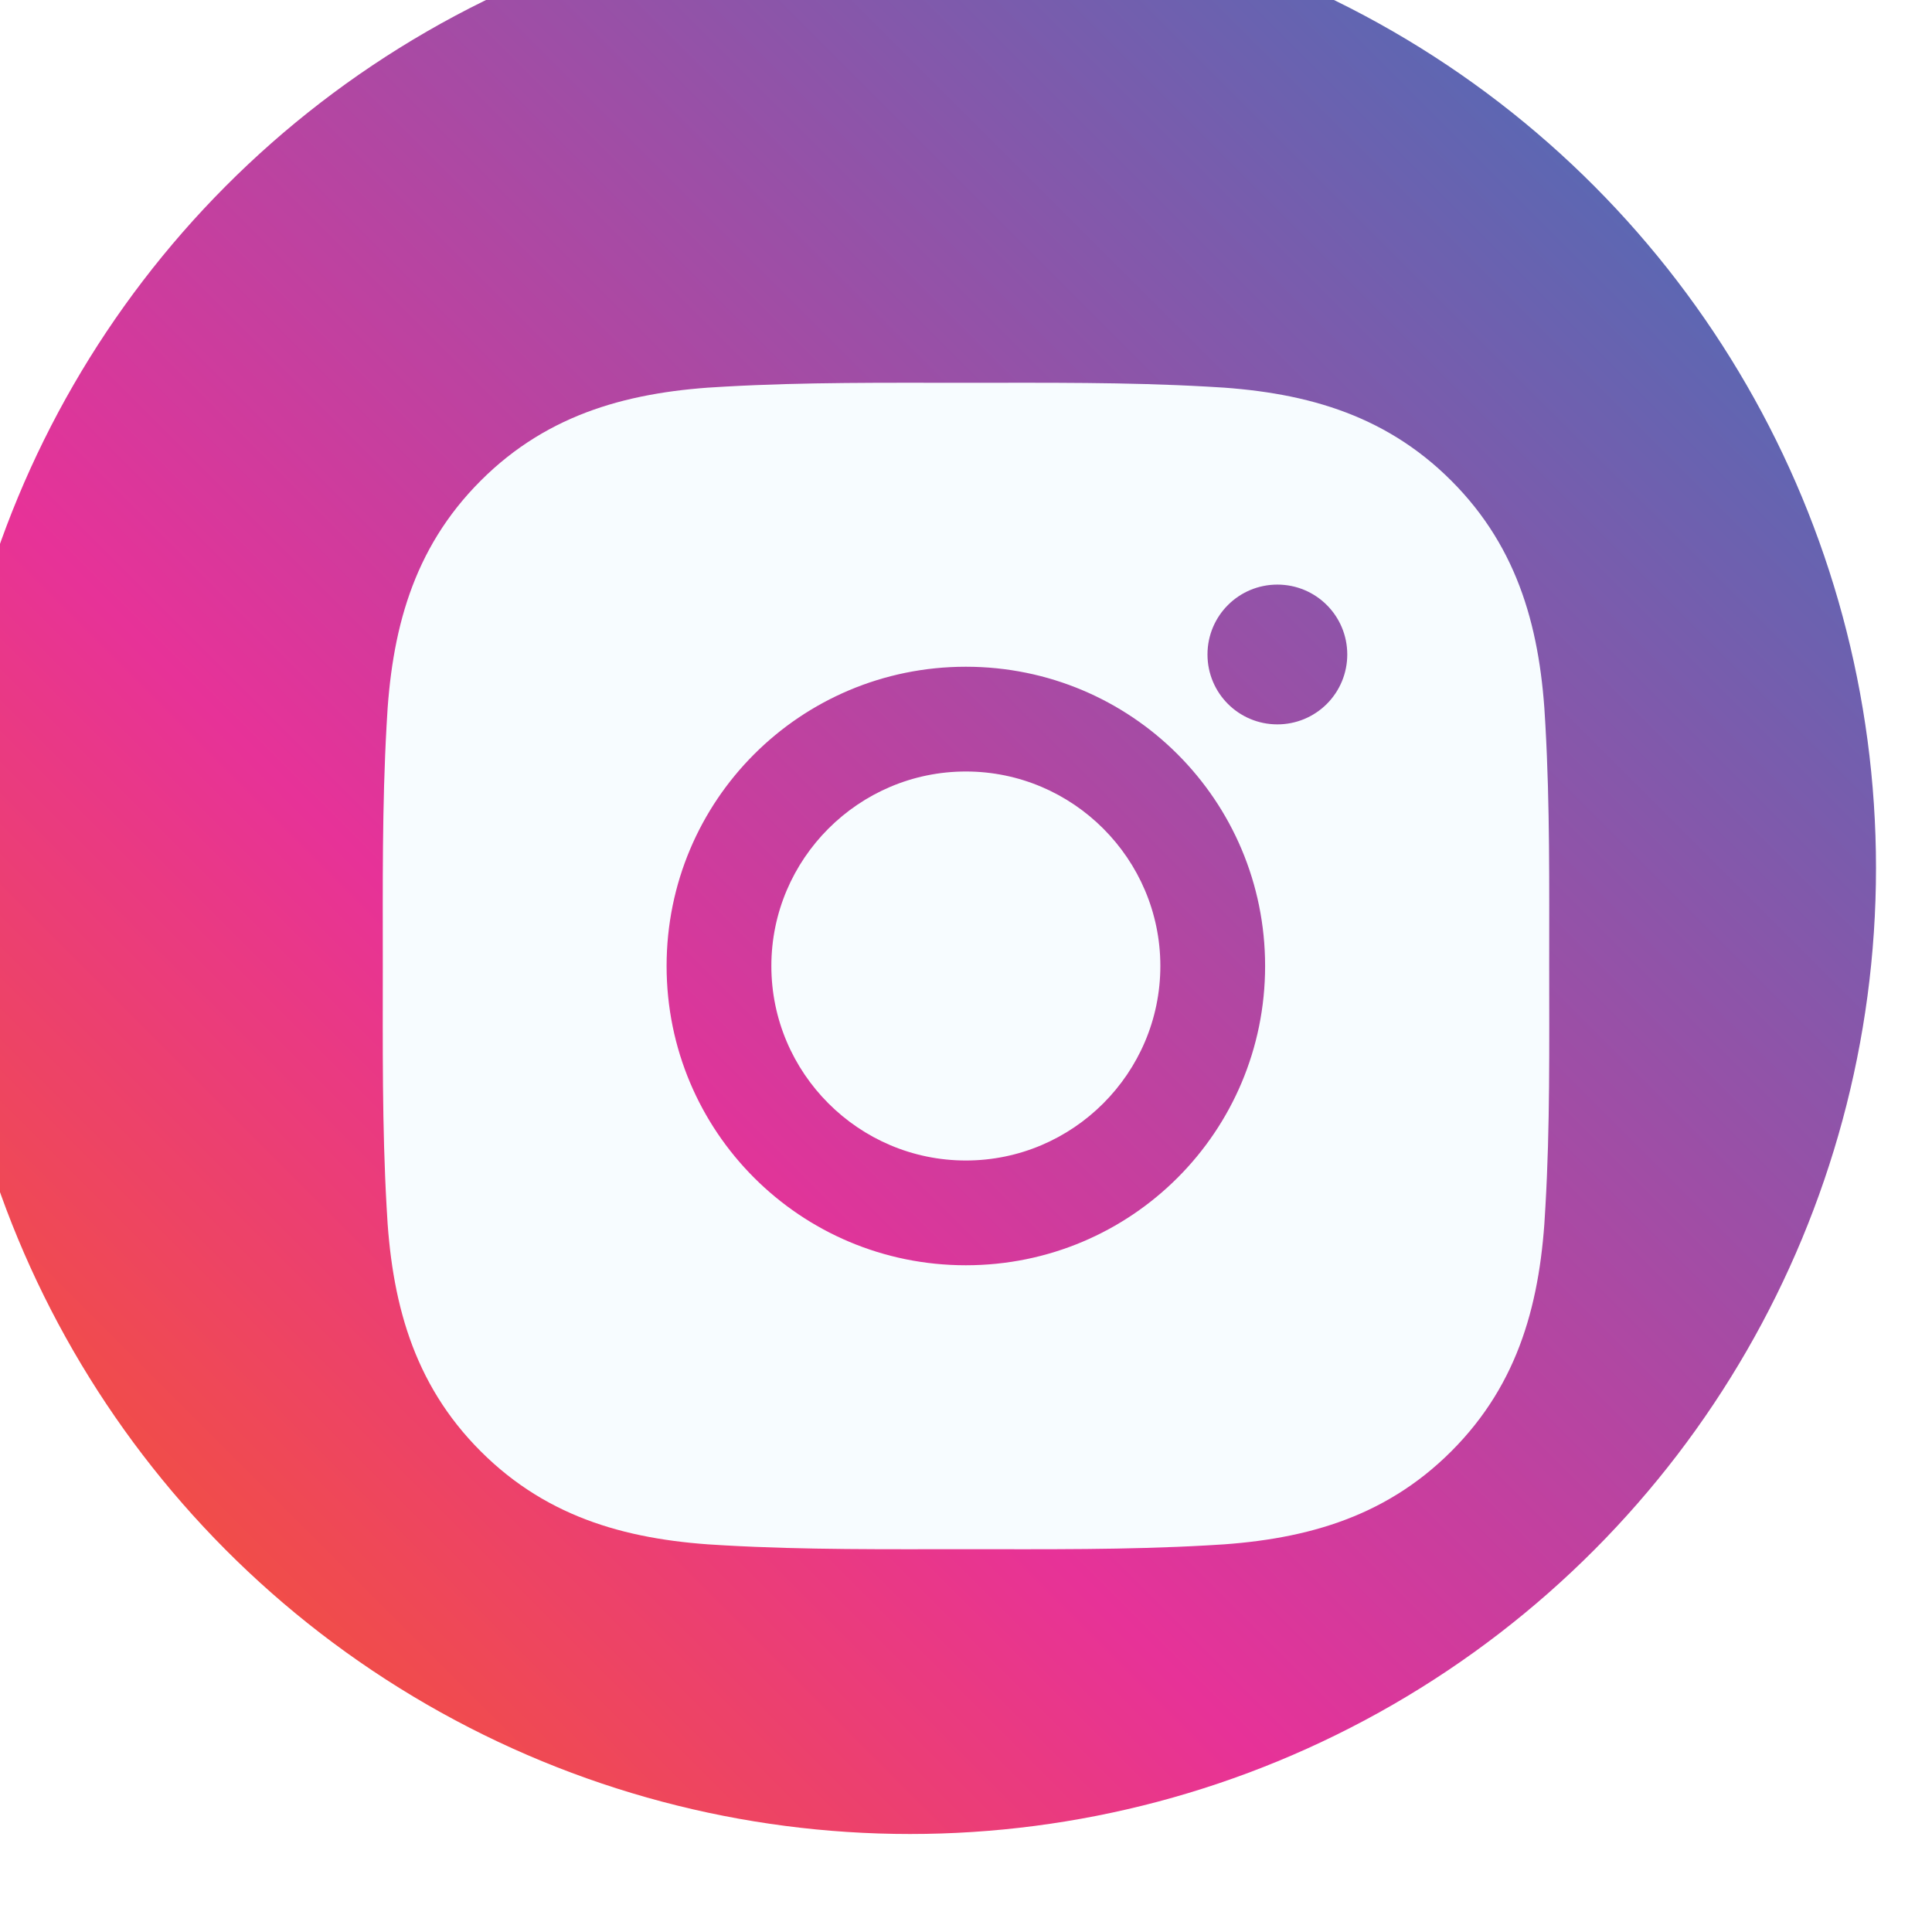 <svg width="138" height="138" viewBox="0 0 138 138" fill="none" xmlns="http://www.w3.org/2000/svg">
<g filter="url(#filter0_i_1736_4914)">
<circle cx="69" cy="69" r="69" fill="url(#paint0_linear_1736_4914)"/>
</g>
<path d="M68.99 55.107C61.34 55.107 55.097 61.35 55.097 69C55.097 76.65 61.34 82.893 68.99 82.893C76.639 82.893 82.882 76.65 82.882 69C82.882 61.35 76.639 55.107 68.99 55.107ZM110.657 69C110.657 63.247 110.709 57.546 110.386 51.803C110.063 45.133 108.542 39.214 103.664 34.336C98.776 29.448 92.867 27.937 86.197 27.614C80.444 27.291 74.743 27.343 69 27.343C63.247 27.343 57.546 27.291 51.803 27.614C45.133 27.937 39.214 29.458 34.336 34.336C29.448 39.224 27.937 45.133 27.614 51.803C27.291 57.556 27.343 63.257 27.343 69C27.343 74.743 27.291 80.454 27.614 86.197C27.937 92.867 29.458 98.787 34.336 103.664C39.224 108.552 45.133 110.063 51.803 110.386C57.556 110.709 63.257 110.657 69 110.657C74.753 110.657 80.454 110.709 86.197 110.386C92.867 110.063 98.786 108.542 103.664 103.664C108.552 98.776 110.063 92.867 110.386 86.197C110.72 80.454 110.657 74.753 110.657 69ZM68.99 90.376C57.16 90.376 47.614 80.829 47.614 69C47.614 57.171 57.16 47.624 68.99 47.624C80.819 47.624 90.365 57.171 90.365 69C90.365 80.829 80.819 90.376 68.99 90.376ZM91.241 51.741C88.479 51.741 86.249 49.511 86.249 46.749C86.249 43.987 88.479 41.757 91.241 41.757C94.003 41.757 96.233 43.987 96.233 46.749C96.234 47.405 96.105 48.054 95.855 48.66C95.604 49.266 95.236 49.817 94.773 50.281C94.309 50.744 93.758 51.112 93.152 51.363C92.546 51.613 91.897 51.742 91.241 51.741Z" fill="#F7FCFF"/>
<defs>
<filter id="filter0_i_1736_4914" x="-4" y="-7" width="142" height="145" filterUnits="userSpaceOnUse" color-interpolation-filters="sRGB">
<feFlood flood-opacity="0" result="BackgroundImageFix"/>
<feBlend mode="normal" in="SourceGraphic" in2="BackgroundImageFix" result="shape"/>
<feColorMatrix in="SourceAlpha" type="matrix" values="0 0 0 0 0 0 0 0 0 0 0 0 0 0 0 0 0 0 127 0" result="hardAlpha"/>
<feOffset dx="-4" dy="-7"/>
<feGaussianBlur stdDeviation="5.208"/>
<feComposite in2="hardAlpha" operator="arithmetic" k2="-1" k3="1"/>
<feColorMatrix type="matrix" values="0 0 0 0 0 0 0 0 0 0 0 0 0 0 0 0 0 0 0.25 0"/>
<feBlend mode="normal" in2="shape" result="effect1_innerShadow_1736_4914"/>
</filter>
<linearGradient id="paint0_linear_1736_4914" x1="141.715" y1="-12.609" x2="-65.277" y2="194.504" gradientUnits="userSpaceOnUse">
<stop stop-color="#237DBD"/>
<stop offset="0.466" stop-color="#E73298"/>
<stop offset="0.716" stop-color="#F8610D"/>
<stop offset="1" stop-color="#F5BB37"/>
</linearGradient>
</defs>
</svg>
